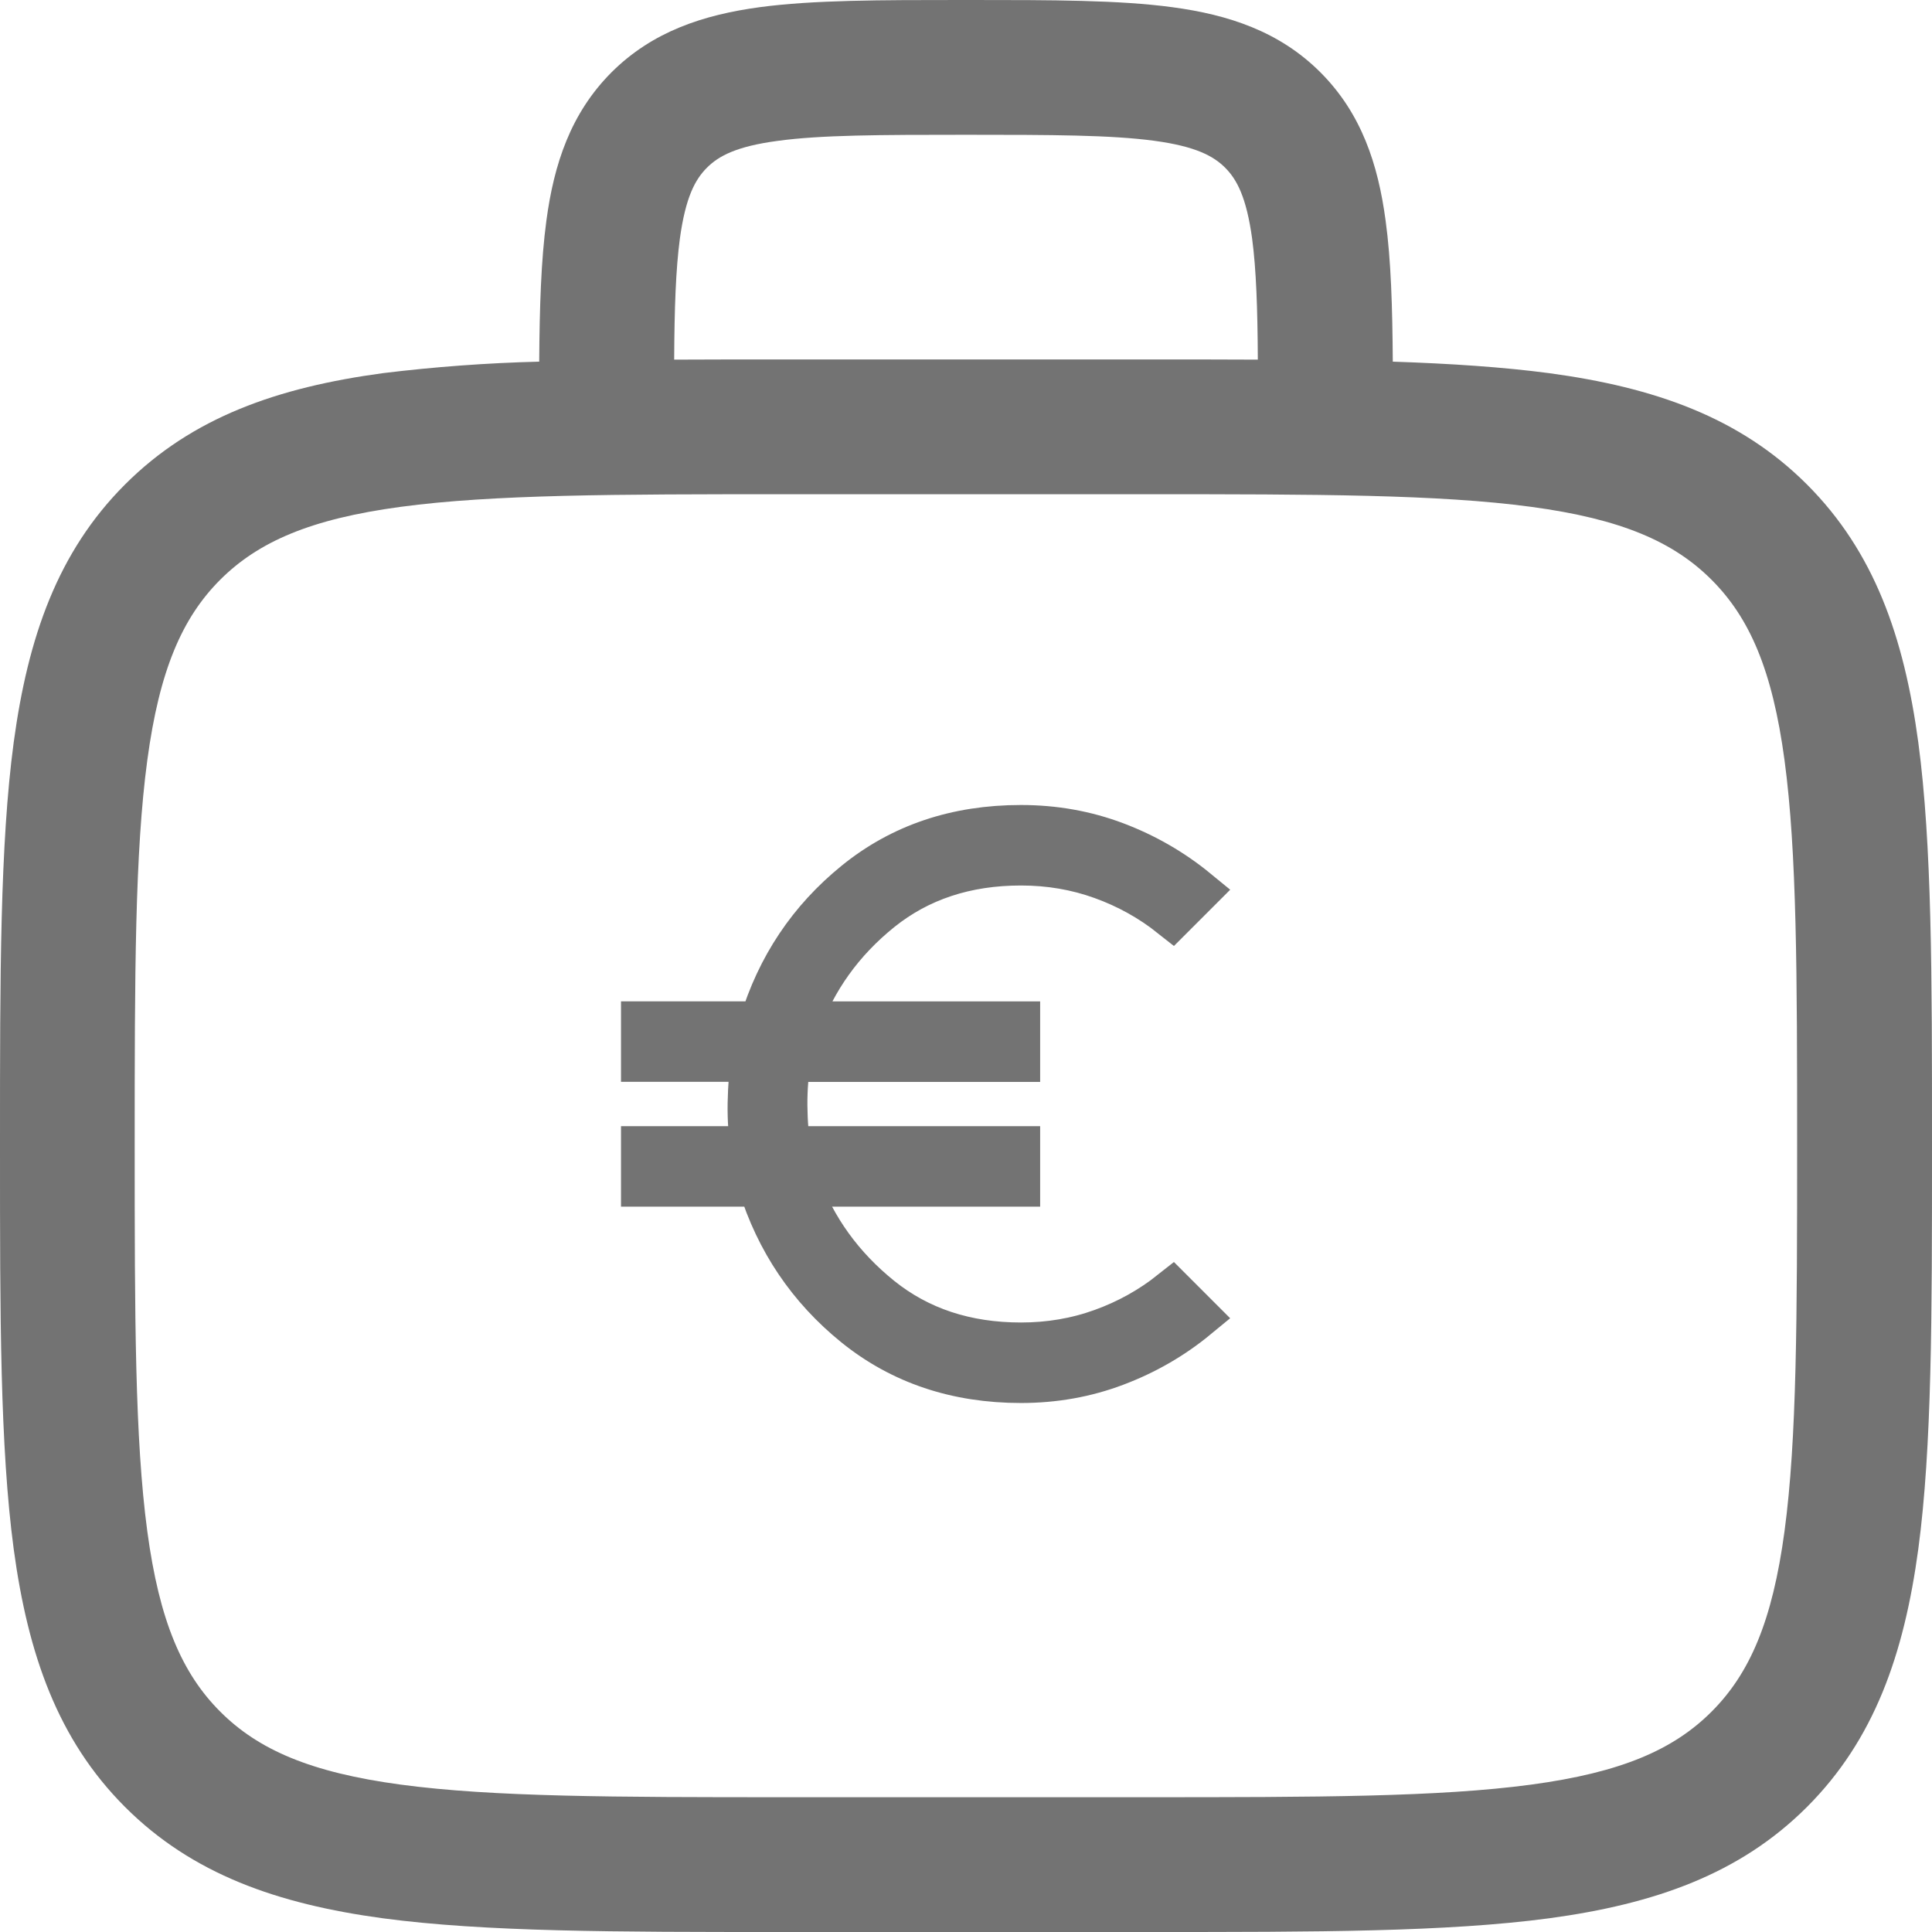 <svg width="21" height="21" viewBox="0 0 21 21" fill="none" xmlns="http://www.w3.org/2000/svg">
<path fill-rule="evenodd" clip-rule="evenodd" d="M10.449 0H10.551C11.429 0 12.161 4.36639e-08 12.741 0.078C13.354 0.16 13.908 0.342 14.352 0.786C14.798 1.232 14.979 1.785 15.061 2.398C15.12 2.828 15.135 3.339 15.139 3.931C15.771 3.952 16.336 3.99 16.838 4.056C17.983 4.211 18.91 4.535 19.641 5.266C20.372 5.997 20.696 6.924 20.851 8.069C21 9.182 21 10.604 21 12.399V12.508C21 14.303 21 15.726 20.851 16.838C20.696 17.983 20.372 18.91 19.641 19.641C18.91 20.372 17.983 20.696 16.838 20.851C15.725 21 14.303 21 12.508 21H8.492C6.697 21 5.274 21 4.162 20.851C3.017 20.696 2.09 20.372 1.359 19.641C0.628 18.91 0.304 17.983 0.149 16.838C0 15.725 0 14.303 0 12.508V12.399C0 10.604 0 9.181 0.149 8.069C0.304 6.924 0.628 5.997 1.359 5.266C2.09 4.535 3.017 4.211 4.162 4.056C4.726 3.987 5.293 3.945 5.861 3.931C5.865 3.339 5.881 2.828 5.939 2.398C6.021 1.785 6.202 1.232 6.647 0.786C7.092 0.342 7.646 0.161 8.258 0.078C8.84 4.36639e-08 9.572 0 10.449 0ZM7.328 3.909C7.697 3.907 8.085 3.907 8.492 3.907H12.508C12.915 3.907 13.303 3.907 13.672 3.909C13.669 3.352 13.655 2.932 13.61 2.593C13.548 2.143 13.444 1.95 13.317 1.823C13.19 1.696 12.997 1.591 12.545 1.53C12.075 1.467 11.442 1.465 10.5 1.465C9.558 1.465 8.925 1.467 8.454 1.531C8.003 1.591 7.81 1.696 7.683 1.824C7.556 1.951 7.452 2.143 7.39 2.593C7.345 2.931 7.331 3.351 7.328 3.909ZM4.356 5.509C3.374 5.641 2.807 5.889 2.393 6.302C1.981 6.715 1.733 7.282 1.601 8.264C1.466 9.267 1.464 10.591 1.464 12.454C1.464 14.316 1.466 15.64 1.601 16.644C1.733 17.625 1.981 18.192 2.394 18.605C2.807 19.018 3.374 19.266 4.356 19.398C5.36 19.533 6.683 19.535 8.546 19.535H12.453C14.315 19.535 15.639 19.533 16.643 19.398C17.624 19.266 18.191 19.018 18.604 18.605C19.017 18.192 19.265 17.625 19.397 16.643C19.532 15.64 19.534 14.316 19.534 12.454C19.534 10.591 19.532 9.268 19.397 8.263C19.265 7.282 19.017 6.715 18.604 6.302C18.191 5.889 17.624 5.641 16.642 5.509C15.639 5.374 14.315 5.372 12.453 5.372H8.546C6.683 5.372 5.361 5.374 4.356 5.509Z" fill="#737373"/>
<path d="M11.098 15C10.399 15 9.801 14.799 9.303 14.397C8.806 13.995 8.461 13.485 8.269 12.866H7V12.491H8.196C8.169 12.345 8.156 12.18 8.159 11.994C8.163 11.808 8.175 11.647 8.196 11.509H7V11.134H8.283C8.47 10.515 8.811 10.005 9.307 9.603C9.802 9.201 10.399 9 11.097 9C11.459 9 11.8 9.061 12.123 9.183C12.445 9.305 12.738 9.474 13 9.689L12.741 9.948C12.513 9.767 12.26 9.626 11.982 9.526C11.703 9.425 11.408 9.375 11.097 9.375C10.496 9.375 9.985 9.544 9.564 9.882C9.143 10.221 8.844 10.638 8.666 11.135H11.056V11.51H8.567C8.539 11.659 8.525 11.828 8.526 12.016C8.528 12.204 8.541 12.362 8.567 12.491H11.056V12.866H8.66C8.841 13.362 9.143 13.779 9.564 14.118C9.985 14.456 10.496 14.625 11.098 14.625C11.408 14.625 11.703 14.575 11.982 14.474C12.26 14.374 12.513 14.233 12.741 14.052L13 14.311C12.738 14.527 12.446 14.695 12.123 14.817C11.801 14.939 11.459 15 11.098 15Z" fill="#737373" stroke="#737373" stroke-width="0.5"/>
</svg>

